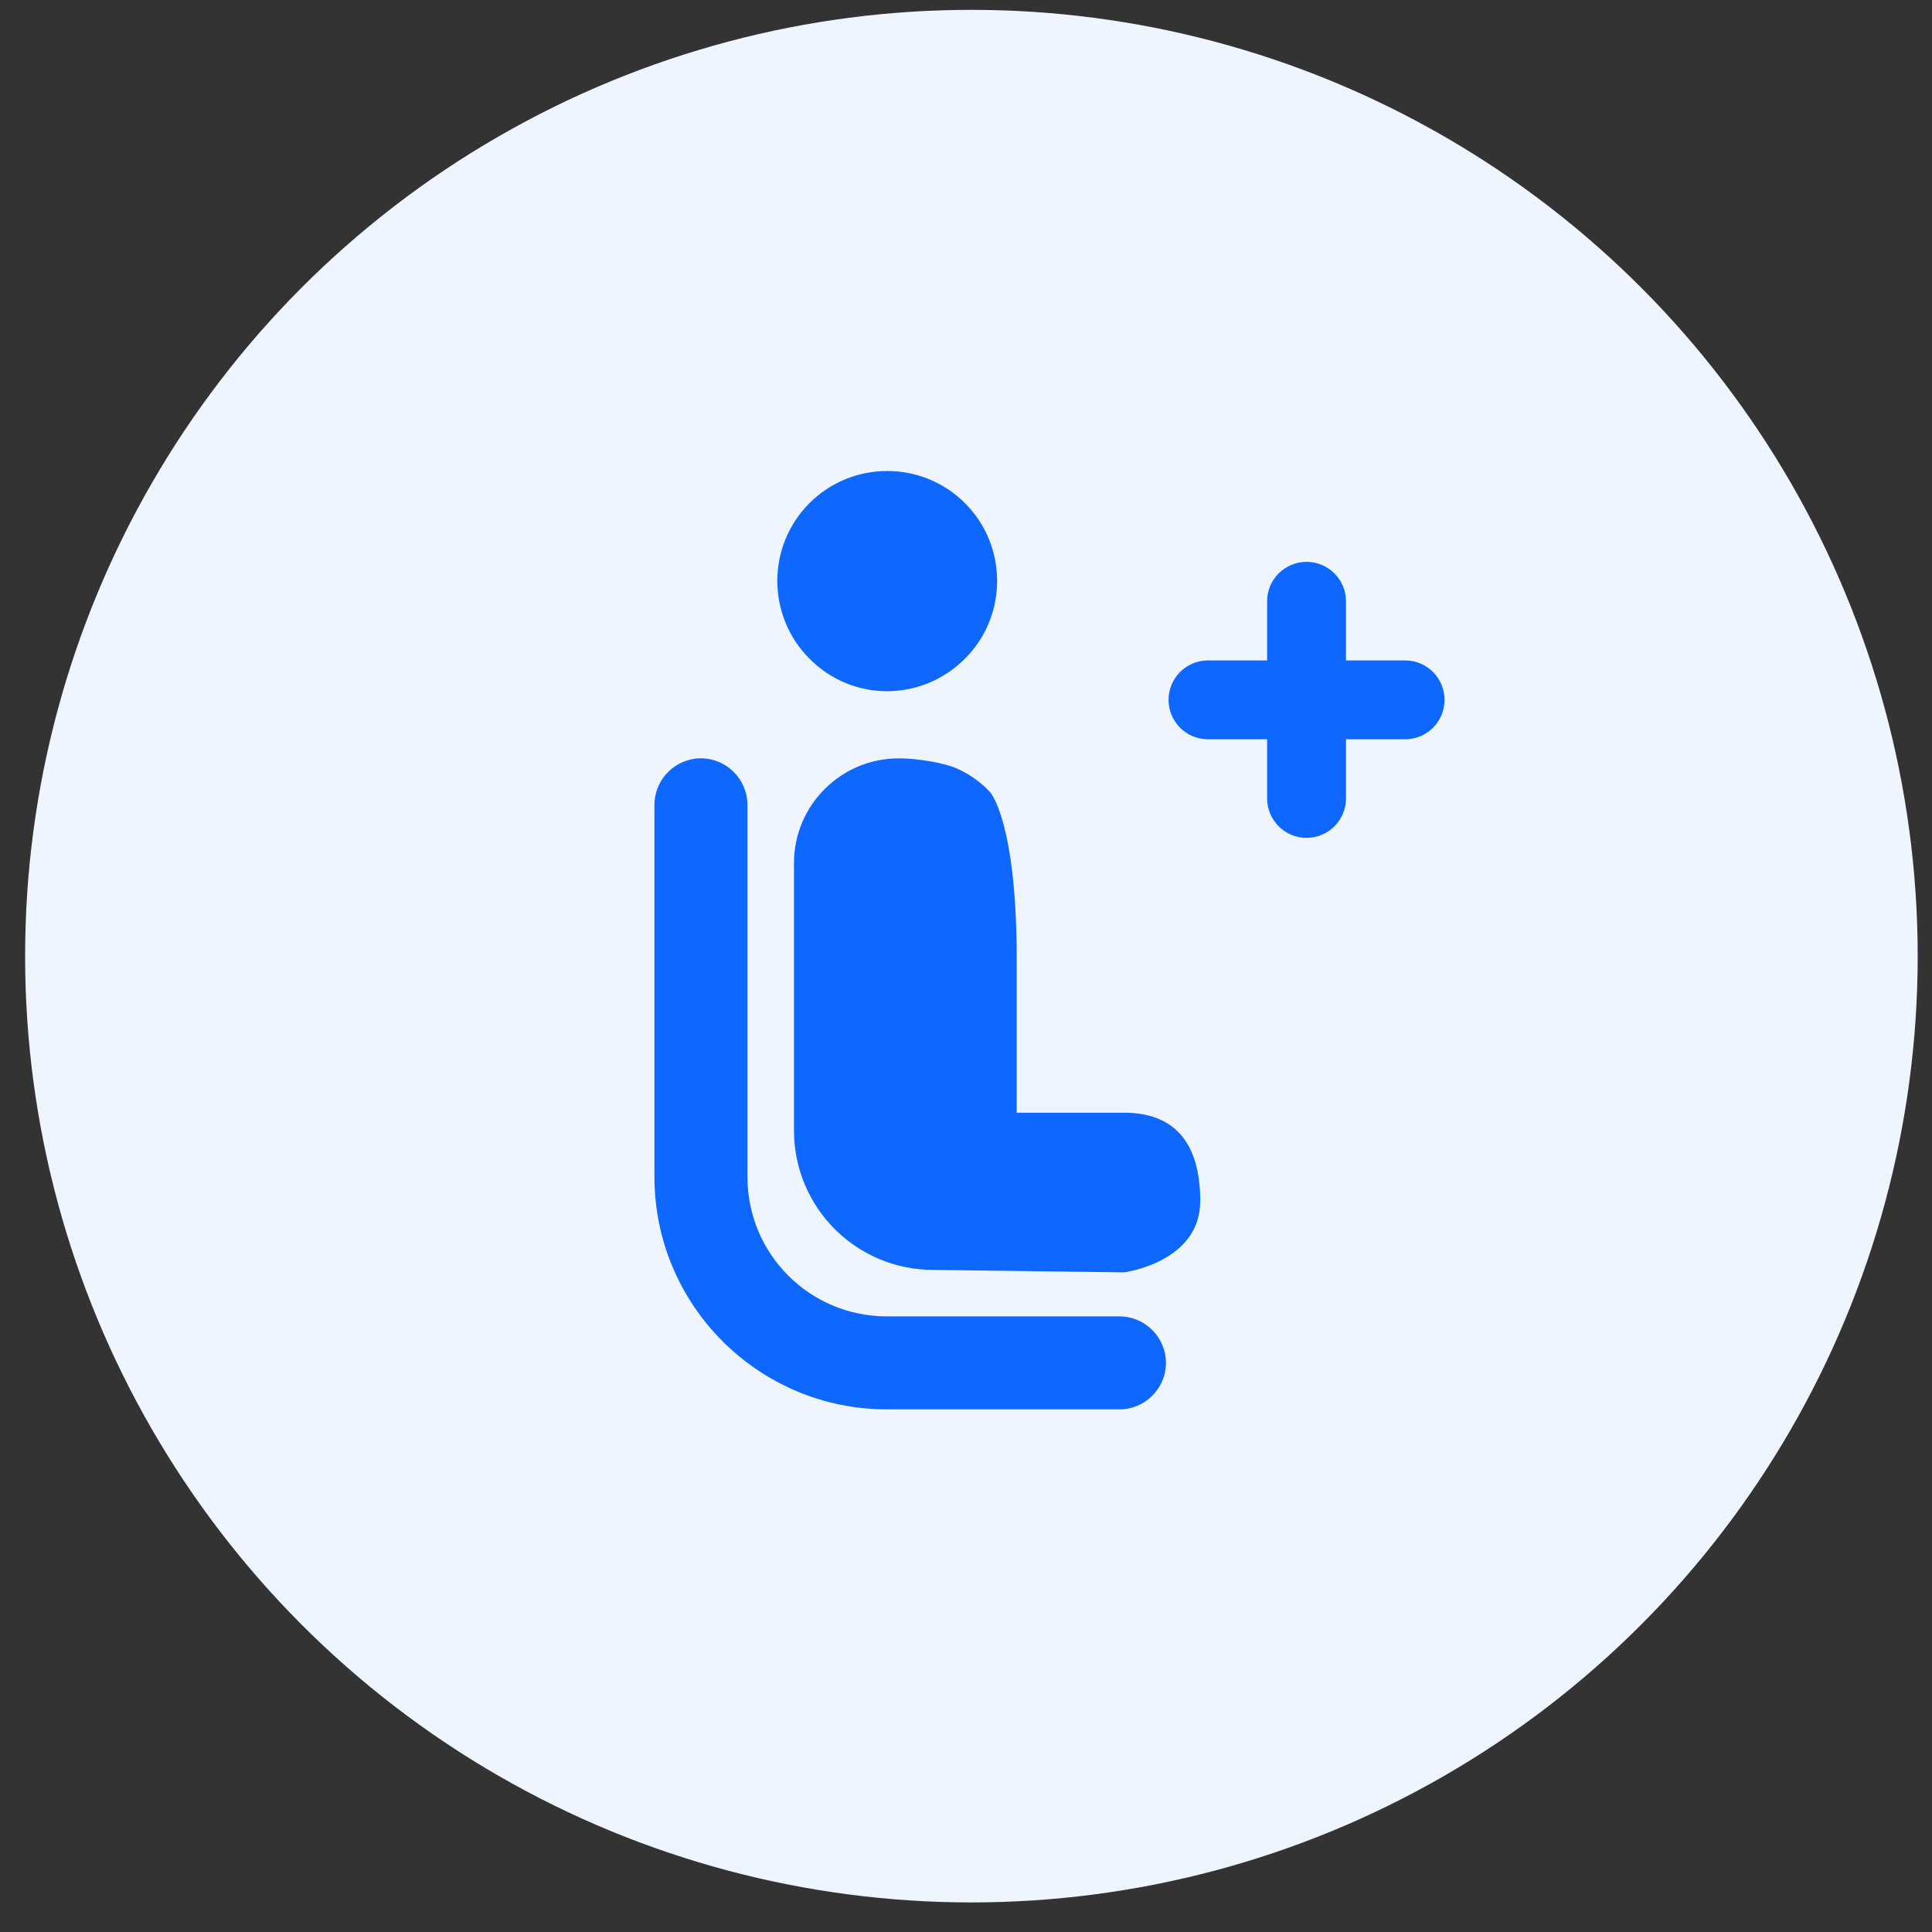<svg xmlns="http://www.w3.org/2000/svg" fill="none" viewBox="0 0 49 49"><rect x="0" y="0" width="49" height="49" fill="#333333" stroke="none"/><circle cx="24.637" cy="24.25" r="24" fill="#EFF5FF"/><path fill="#0E68FF" fill-rule="evenodd" d="M20.53 12.761c-1.087 1.087-1.087 2.857 0 3.944 1.087 1.101 2.843 1.101 3.944 0 1.087-1.087 1.087-2.857 0-3.944-1.087-1.087-2.857-1.087-3.944 0Zm-1.573 7.652v9.436c0 1.958 1.581 3.538 3.538 3.538h5.897c.649 0 1.179.531 1.179 1.179 0 .649-.531 1.179-1.179 1.179h-5.897c-3.255 0-5.897-2.642-5.897-5.897v-9.436c0-.649.531-1.179 1.179-1.179.649 0 1.179.531 1.179 1.179Zm11.484 10.051c0-1.554-.72-2.243-1.929-2.243H25.786v-3.892c0-3.501-.672-4.234-.672-4.234-.224-.248-.507-.448-.814-.59-.342-.165-1.073-.271-1.474-.271h-.035c-1.463 0-2.654 1.191-2.654 2.654v6.782c0 1.958 1.581 3.538 3.538 3.538l4.836.062s1.929-.252 1.929-1.806ZM32.137 15.25c0-.552.448-1 1-1s1 .448 1 1v1.5h1.5c.552 0 1 .448 1 1s-.448 1-1 1h-1.5v1.5c0 .552-.448 1-1 1s-1-.448-1-1v-1.5h-1.5c-.552 0-1-.448-1-1s.448-1 1-1h1.5v-1.5Z" clip-rule="evenodd"/></svg>